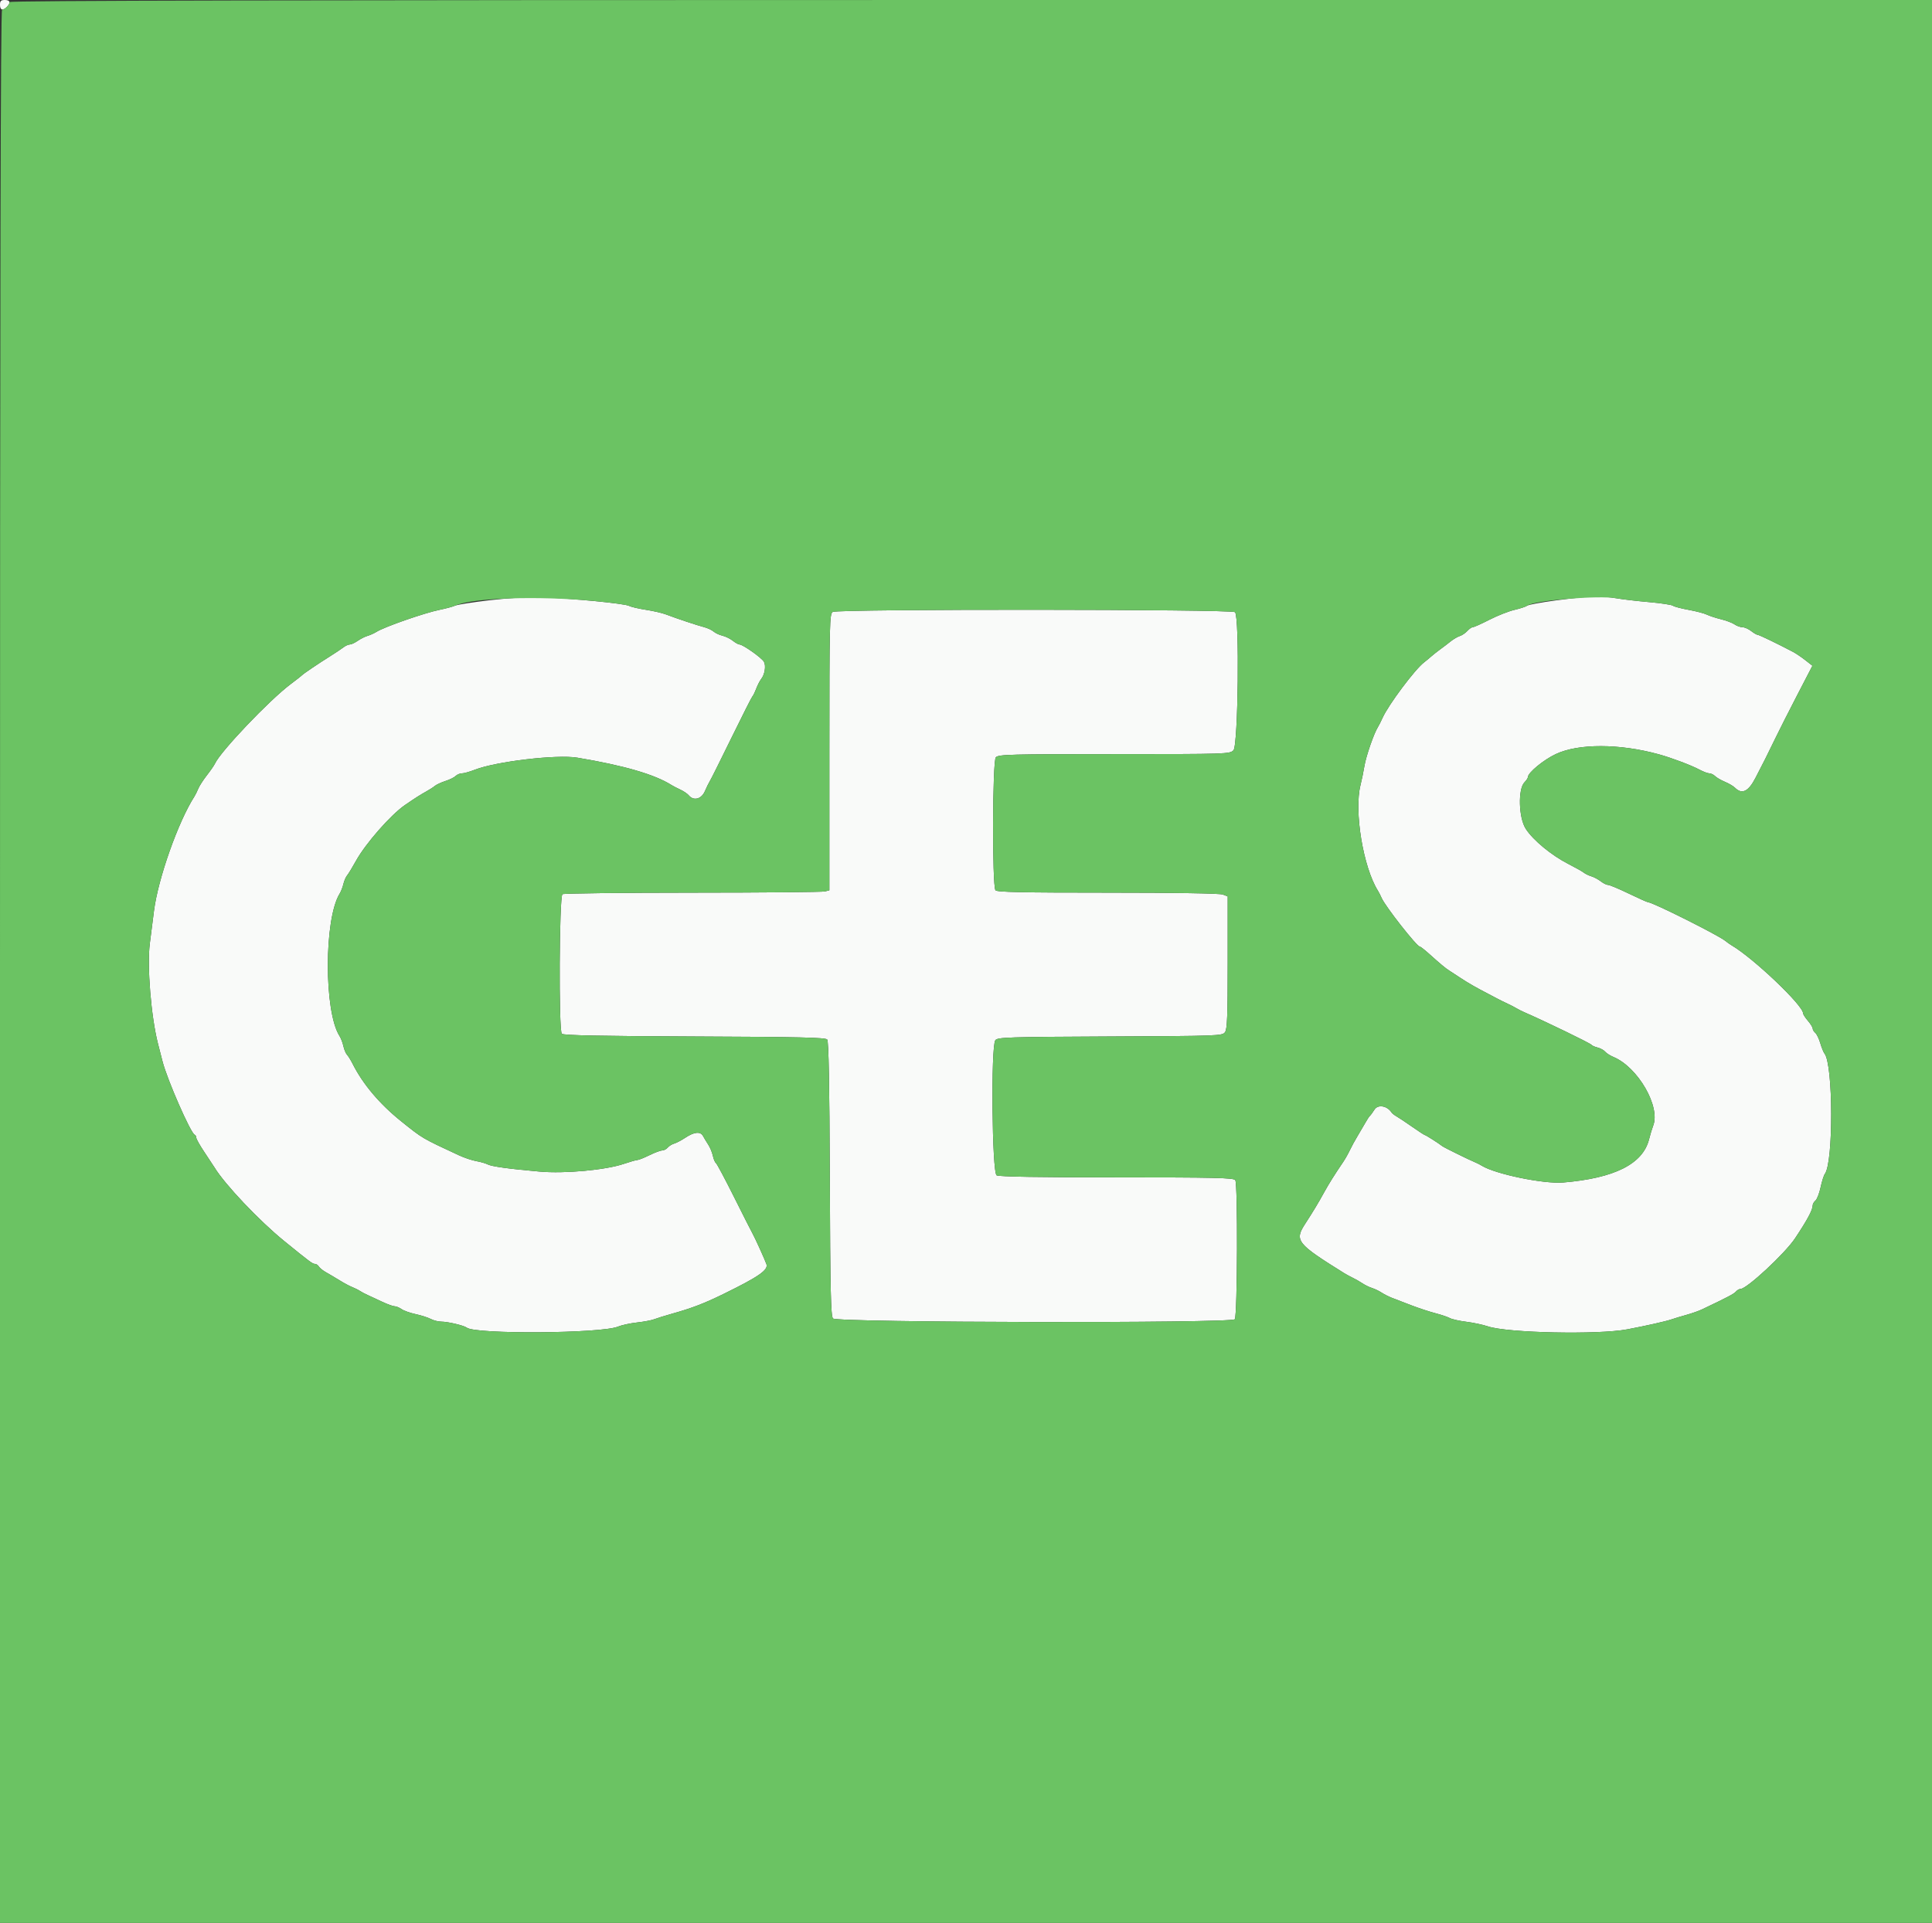 <svg id="svg" version="1.1" xmlns="http://www.w3.org/2000/svg" xmlns:xlink="http://www.w3.org/1999/xlink" width="400" height="398.222" viewBox="0, 0, 400,398.222"><rect x="0" y="0" width="400" height="398.222" fill="#333333" stroke="none"/><g id="svgg"><path id="path0" d="M0.000 0.996 C 0.000 2.110,0.566 2.280,1.423 1.423 C 2.280 0.566,2.110 0.000,0.996 0.000 C 0.199 0.000,0.000 0.199,0.000 0.996 M101.417 124.298 C 97.923 124.707,94.687 125.214,94.225 125.425 C 93.764 125.635,92.319 126.024,91.016 126.290 C 87.873 126.930,79.586 129.820,77.965 130.841 C 77.485 131.144,76.643 131.523,76.096 131.684 C 75.548 131.845,74.624 132.312,74.042 132.722 C 73.460 133.131,72.735 133.466,72.430 133.466 C 72.125 133.466,71.525 133.737,71.097 134.068 C 70.669 134.400,69.422 135.231,68.327 135.916 C 65.940 137.409,62.827 139.514,62.550 139.822 C 62.440 139.944,61.365 140.786,60.159 141.693 C 55.720 145.033,45.600 155.673,44.489 158.167 C 44.343 158.496,43.596 159.572,42.830 160.558 C 42.064 161.544,41.258 162.799,41.038 163.347 C 40.818 163.894,40.465 164.612,40.253 164.940 C 36.897 170.157,32.728 181.957,31.878 188.645 C 31.628 190.618,31.240 193.665,31.017 195.418 C 30.423 200.075,31.277 210.548,32.707 216.135 C 32.932 217.012,33.359 218.676,33.656 219.833 C 34.628 223.614,39.472 234.670,40.298 234.993 C 40.485 235.066,40.637 235.344,40.637 235.611 C 40.637 235.878,41.399 237.231,42.331 238.617 C 43.262 240.004,44.203 241.431,44.422 241.790 C 46.572 245.311,53.675 252.810,58.825 256.996 C 64.273 261.425,64.700 261.742,65.219 261.748 C 65.482 261.751,65.841 261.998,66.016 262.297 C 66.191 262.596,66.873 263.138,67.530 263.502 C 68.187 263.866,69.442 264.611,70.319 265.157 C 71.195 265.703,72.361 266.325,72.908 266.541 C 73.456 266.756,74.173 267.112,74.502 267.333 C 74.831 267.554,75.548 267.935,76.096 268.179 C 76.643 268.423,77.991 269.049,79.089 269.570 C 80.188 270.092,81.358 270.518,81.690 270.518 C 82.022 270.518,82.674 270.785,83.140 271.112 C 83.607 271.438,84.915 271.904,86.049 272.147 C 87.182 272.390,88.589 272.839,89.174 273.145 C 89.760 273.450,90.742 273.701,91.357 273.703 C 92.726 273.706,96.055 274.493,96.650 274.954 C 98.452 276.352,124.522 276.165,127.956 274.731 C 128.705 274.418,130.475 274.034,131.890 273.878 C 133.305 273.722,134.910 273.418,135.458 273.204 C 136.006 272.989,137.620 272.487,139.044 272.087 C 143.240 270.910,145.785 269.936,149.801 267.968 C 157.076 264.403,159.089 263.008,158.687 261.812 C 158.393 260.936,156.214 256.133,155.768 255.378 C 155.574 255.050,153.872 251.692,151.987 247.917 C 150.101 244.142,148.404 240.958,148.214 240.841 C 148.025 240.724,147.744 240.055,147.590 239.354 C 147.436 238.653,147.012 237.624,146.647 237.068 C 146.282 236.511,145.790 235.697,145.554 235.259 C 145.013 234.258,143.725 234.392,141.833 235.648 C 141.066 236.157,140.051 236.688,139.578 236.828 C 139.105 236.968,138.500 237.345,138.234 237.665 C 137.968 237.985,137.459 238.249,137.103 238.251 C 136.746 238.253,135.558 238.695,134.462 239.234 C 133.367 239.773,132.247 240.220,131.974 240.227 C 131.701 240.233,130.446 240.590,129.185 241.020 C 125.416 242.303,116.912 243.088,111.753 242.629 C 105.280 242.054,101.801 241.572,100.953 241.133 C 100.539 240.918,99.482 240.616,98.606 240.461 C 97.729 240.307,96.116 239.764,95.020 239.255 C 87.309 235.673,87.540 235.809,83.070 232.222 C 78.595 228.630,75.136 224.536,73.013 220.319 C 72.627 219.552,72.101 218.702,71.845 218.430 C 71.589 218.159,71.252 217.355,71.096 216.643 C 70.940 215.932,70.579 214.989,70.295 214.548 C 67.058 209.522,67.076 190.300,70.323 185.066 C 70.597 184.624,70.946 183.725,71.099 183.068 C 71.252 182.410,71.602 181.604,71.877 181.275 C 72.152 180.946,72.970 179.602,73.695 178.287 C 75.667 174.711,80.886 168.758,83.824 166.732 C 85.927 165.283,87.038 164.573,88.247 163.908 C 88.904 163.547,89.711 163.026,90.040 162.751 C 90.369 162.477,91.350 162.023,92.220 161.743 C 93.091 161.463,94.045 160.992,94.340 160.697 C 94.636 160.401,95.217 160.159,95.631 160.159 C 96.046 160.159,97.243 159.823,98.292 159.413 C 102.685 157.693,115.305 156.205,119.522 156.909 C 129.172 158.520,135.551 160.375,139.044 162.586 C 139.373 162.794,140.194 163.219,140.868 163.531 C 141.543 163.842,142.327 164.377,142.610 164.718 C 143.608 165.920,145.230 165.495,145.942 163.845 C 146.296 163.023,146.759 162.082,146.970 161.753 C 147.181 161.424,149.195 157.390,151.446 152.789 C 153.697 148.187,155.647 144.333,155.780 144.223 C 155.913 144.114,156.265 143.396,156.562 142.629 C 156.860 141.863,157.319 140.966,157.582 140.637 C 158.329 139.704,158.626 137.909,158.173 137.062 C 157.743 136.260,153.803 133.466,153.100 133.466 C 152.878 133.466,152.255 133.119,151.716 132.694 C 151.176 132.269,150.210 131.797,149.570 131.644 C 148.930 131.492,148.106 131.106,147.738 130.788 C 147.371 130.469,146.474 130.055,145.746 129.867 C 144.328 129.501,140.134 128.103,137.849 127.234 C 137.082 126.943,135.218 126.515,133.707 126.284 C 132.196 126.052,130.623 125.682,130.211 125.462 C 129.322 124.986,118.364 123.920,112.151 123.705 C 109.429 123.611,105.363 123.836,101.417 124.298 M322.172 124.332 C 319.138 124.736,316.448 125.230,316.196 125.429 C 315.944 125.629,314.751 126.022,313.546 126.302 C 312.341 126.582,310.010 127.502,308.367 128.345 C 306.723 129.189,305.182 129.879,304.942 129.880 C 304.702 129.880,304.186 130.234,303.794 130.667 C 303.403 131.100,302.702 131.573,302.238 131.718 C 301.774 131.863,300.924 132.360,300.349 132.823 C 299.774 133.286,298.821 134.013,298.232 134.437 C 297.643 134.862,296.769 135.553,296.290 135.972 C 295.810 136.392,295.149 136.941,294.820 137.192 C 292.944 138.627,287.459 145.961,286.252 148.650 C 285.918 149.392,285.475 150.269,285.266 150.598 C 284.462 151.864,282.820 156.616,282.488 158.638 C 282.296 159.803,281.934 161.570,281.682 162.563 C 280.314 167.957,282.228 179.592,285.284 184.462 C 285.491 184.791,285.835 185.466,286.049 185.962 C 286.798 187.694,293.315 196.003,293.944 196.027 C 294.098 196.032,294.965 196.705,295.871 197.521 C 298.190 199.609,299.303 200.536,300.043 200.996 C 300.395 201.215,301.454 201.907,302.396 202.534 C 303.916 203.546,305.637 204.531,308.167 205.838 C 308.606 206.065,309.412 206.490,309.960 206.784 C 310.508 207.078,311.494 207.565,312.151 207.867 C 312.809 208.170,313.616 208.586,313.944 208.793 C 314.273 209.000,314.990 209.365,315.538 209.604 C 319.972 211.537,329.268 216.046,329.486 216.369 C 329.598 216.535,330.173 216.791,330.765 216.940 C 331.356 217.088,332.057 217.471,332.322 217.791 C 332.588 218.111,333.364 218.606,334.048 218.892 C 339.128 221.015,343.842 229.194,342.264 233.149 C 342.064 233.652,341.678 234.928,341.408 235.984 C 340.110 241.058,334.258 243.992,323.650 244.889 C 319.635 245.228,309.587 243.153,306.773 241.402 C 306.444 241.198,305.906 240.920,305.578 240.785 C 304.212 240.224,298.974 237.647,298.606 237.356 C 297.844 236.753,295.183 235.060,294.998 235.060 C 294.895 235.060,293.725 234.298,292.397 233.367 C 291.069 232.435,289.612 231.465,289.160 231.211 C 288.708 230.957,288.228 230.579,288.094 230.371 C 287.202 228.991,285.289 228.668,284.583 229.777 C 284.198 230.382,283.769 230.966,283.631 231.076 C 283.492 231.185,283.077 231.813,282.709 232.470 C 282.341 233.127,281.605 234.382,281.074 235.259 C 280.543 236.135,279.820 237.459,279.468 238.201 C 279.117 238.943,278.511 240.019,278.122 240.592 C 276.307 243.268,275.159 245.097,274.176 246.879 C 272.875 249.236,271.917 250.828,270.219 253.449 C 267.974 256.915,268.456 257.525,278.287 263.653 C 278.725 263.926,279.532 264.363,280.080 264.625 C 280.627 264.887,281.524 265.400,282.072 265.765 C 282.620 266.130,283.516 266.568,284.064 266.738 C 284.612 266.908,285.500 267.335,286.038 267.687 C 286.576 268.038,287.562 268.536,288.229 268.793 C 288.896 269.049,290.697 269.741,292.231 270.330 C 293.765 270.918,296.006 271.655,297.211 271.967 C 298.416 272.279,299.747 272.729,300.168 272.966 C 300.588 273.204,302.124 273.548,303.580 273.731 C 305.037 273.914,307.045 274.341,308.044 274.680 C 312.062 276.044,330.824 276.446,336.904 275.298 C 340.746 274.573,344.844 273.652,346.016 273.250 C 346.673 273.025,348.106 272.592,349.201 272.288 C 350.295 271.983,351.729 271.477,352.388 271.164 C 357.730 268.619,359.023 267.939,359.413 267.470 C 359.658 267.174,360.083 266.932,360.357 266.932 C 361.655 266.932,369.555 259.593,371.653 256.438 C 374.206 252.597,375.299 250.556,375.299 249.624 C 375.299 249.337,375.558 248.886,375.875 248.624 C 376.191 248.361,376.669 247.129,376.937 245.886 C 377.204 244.643,377.598 243.397,377.812 243.118 C 379.612 240.771,379.554 220.408,377.741 218.181 C 377.539 217.932,377.146 216.965,376.869 216.031 C 376.592 215.097,376.125 214.134,375.832 213.891 C 375.539 213.647,375.299 213.246,375.298 212.999 C 375.298 212.752,374.850 212.029,374.302 211.392 C 373.755 210.756,373.307 210.058,373.307 209.842 C 373.307 208.211,363.061 198.459,358.556 195.801 C 358.170 195.574,357.564 195.146,357.209 194.852 C 355.823 193.702,342.153 186.853,341.243 186.853 C 341.077 186.853,339.271 186.046,337.230 185.060 C 335.189 184.074,333.263 183.267,332.949 183.267 C 332.635 183.267,331.951 182.933,331.428 182.525 C 330.906 182.117,330.030 181.647,329.482 181.482 C 328.934 181.316,328.217 180.968,327.888 180.708 C 327.560 180.449,326.125 179.642,324.701 178.917 C 321.225 177.146,317.391 173.981,315.890 171.641 C 314.407 169.331,314.252 163.379,315.637 161.994 C 316.021 161.611,316.335 161.131,316.335 160.928 C 316.335 160.025,319.583 157.347,322.121 156.157 C 326.822 153.952,335.275 153.972,343.426 156.207 C 346.023 156.919,350.172 158.484,351.847 159.382 C 352.644 159.810,353.572 160.159,353.910 160.159 C 354.248 160.159,354.780 160.415,355.093 160.727 C 355.405 161.040,356.321 161.571,357.127 161.908 C 357.934 162.245,358.869 162.796,359.206 163.133 C 360.661 164.588,361.999 163.936,363.474 161.056 C 364.231 159.577,365.128 157.829,365.467 157.171 C 365.806 156.514,366.730 154.631,367.520 152.988 C 368.310 151.345,370.371 147.271,372.100 143.936 L 375.244 137.872 373.777 136.724 C 372.971 136.093,371.838 135.326,371.259 135.019 C 368.197 133.397,364.215 131.473,363.902 131.465 C 363.706 131.460,363.098 131.106,362.550 130.677 C 362.002 130.249,361.190 129.894,360.746 129.889 C 360.302 129.884,359.568 129.621,359.116 129.305 C 358.664 128.988,357.414 128.513,356.338 128.250 C 355.262 127.987,353.934 127.554,353.386 127.286 C 352.839 127.019,351.135 126.574,349.602 126.296 C 348.068 126.019,346.612 125.633,346.366 125.440 C 346.121 125.246,343.880 124.908,341.386 124.689 C 338.893 124.470,335.856 124.114,334.637 123.898 C 331.621 123.364,328.677 123.467,322.172 124.332 M172.410 126.725 C 171.757 127.106,171.713 128.914,171.713 155.750 L 171.713 184.369 170.817 184.609 C 170.324 184.742,157.998 184.855,143.426 184.861 C 128.855 184.868,116.716 185.010,116.451 185.178 C 115.780 185.605,115.650 213.419,116.317 214.086 C 116.648 214.417,124.178 214.571,143.802 214.650 C 165.481 214.736,170.918 214.860,171.265 215.278 C 171.565 215.640,171.730 224.474,171.805 244.094 C 171.893 267.371,172.009 272.505,172.459 273.047 C 173.184 273.920,255.090 274.078,255.654 273.207 C 256.201 272.362,256.290 245.040,255.747 244.387 C 255.355 243.914,251.444 243.825,231.200 243.825 C 215.362 243.825,206.855 243.684,206.348 243.412 C 205.382 242.895,205.127 216.694,206.076 215.420 C 206.530 214.810,208.597 214.742,229.813 214.647 C 252.294 214.545,253.071 214.517,253.618 213.768 C 254.080 213.136,254.183 210.499,254.183 199.316 L 254.183 185.638 253.161 185.249 C 252.540 185.013,243.169 184.861,229.280 184.861 C 211.431 184.861,206.351 184.751,206.099 184.363 C 205.396 183.275,205.471 157.534,206.180 156.825 C 206.766 156.239,209.156 156.175,230.706 156.175 C 254.050 156.175,254.599 156.158,255.378 155.378 C 256.351 154.406,256.648 127.724,255.697 126.773 C 255.069 126.145,173.487 126.098,172.410 126.725 " stroke="none" fill="#f9faf9" fill-rule="evenodd"></path><path id="path1" d="M1.992 0.427 C 1.992 0.978,0.978 1.992,0.427 1.992 C 0.124 1.992,0.000 59.517,0.000 200.199 L 0.000 398.406 200.000 398.406 L 400.000 398.406 400.000 199.203 L 400.000 0.000 200.996 0.000 C 59.748 0.000,1.992 0.124,1.992 0.427 M122.998 124.459 C 126.553 124.790,129.799 125.241,130.211 125.462 C 130.623 125.682,132.196 126.052,133.707 126.284 C 135.218 126.515,137.082 126.943,137.849 127.234 C 140.134 128.103,144.328 129.501,145.746 129.867 C 146.474 130.055,147.371 130.469,147.738 130.788 C 148.106 131.106,148.930 131.492,149.570 131.644 C 150.210 131.797,151.176 132.269,151.716 132.694 C 152.255 133.119,152.878 133.466,153.100 133.466 C 153.803 133.466,157.743 136.260,158.173 137.062 C 158.626 137.909,158.329 139.704,157.582 140.637 C 157.319 140.966,156.860 141.863,156.562 142.629 C 156.265 143.396,155.913 144.114,155.780 144.223 C 155.647 144.333,153.697 148.187,151.446 152.789 C 149.195 157.390,147.181 161.424,146.970 161.753 C 146.759 162.082,146.296 163.023,145.942 163.845 C 145.230 165.495,143.608 165.920,142.610 164.718 C 142.327 164.377,141.543 163.842,140.868 163.531 C 140.194 163.219,139.373 162.794,139.044 162.586 C 135.551 160.375,129.172 158.520,119.522 156.909 C 115.305 156.205,102.685 157.693,98.292 159.413 C 97.243 159.823,96.046 160.159,95.631 160.159 C 95.217 160.159,94.636 160.401,94.340 160.697 C 94.045 160.992,93.091 161.463,92.220 161.743 C 91.350 162.023,90.369 162.477,90.040 162.751 C 89.711 163.026,88.904 163.547,88.247 163.908 C 87.038 164.573,85.927 165.283,83.824 166.732 C 80.886 168.758,75.667 174.711,73.695 178.287 C 72.970 179.602,72.152 180.946,71.877 181.275 C 71.602 181.604,71.252 182.410,71.099 183.068 C 70.946 183.725,70.597 184.624,70.323 185.066 C 67.076 190.300,67.058 209.522,70.295 214.548 C 70.579 214.989,70.940 215.932,71.096 216.643 C 71.252 217.355,71.589 218.159,71.845 218.430 C 72.101 218.702,72.627 219.552,73.013 220.319 C 75.136 224.536,78.595 228.630,83.070 232.222 C 87.540 235.809,87.309 235.673,95.020 239.255 C 96.116 239.764,97.729 240.307,98.606 240.461 C 99.482 240.616,100.539 240.918,100.953 241.133 C 101.801 241.572,105.280 242.054,111.753 242.629 C 116.912 243.088,125.416 242.303,129.185 241.020 C 130.446 240.590,131.701 240.233,131.974 240.227 C 132.247 240.220,133.367 239.773,134.462 239.234 C 135.558 238.695,136.746 238.253,137.103 238.251 C 137.459 238.249,137.968 237.985,138.234 237.665 C 138.500 237.345,139.105 236.968,139.578 236.828 C 140.051 236.688,141.066 236.157,141.833 235.648 C 143.725 234.392,145.013 234.258,145.554 235.259 C 145.790 235.697,146.282 236.511,146.647 237.068 C 147.012 237.624,147.436 238.653,147.590 239.354 C 147.744 240.055,148.025 240.724,148.214 240.841 C 148.404 240.958,150.101 244.142,151.987 247.917 C 153.872 251.692,155.574 255.050,155.768 255.378 C 156.214 256.133,158.393 260.936,158.687 261.812 C 159.089 263.008,157.076 264.403,149.801 267.968 C 145.785 269.936,143.240 270.910,139.044 272.087 C 137.620 272.487,136.006 272.989,135.458 273.204 C 134.910 273.418,133.305 273.722,131.890 273.878 C 130.475 274.034,128.705 274.418,127.956 274.731 C 124.522 276.165,98.452 276.352,96.650 274.954 C 96.055 274.493,92.726 273.706,91.357 273.703 C 90.742 273.701,89.760 273.450,89.174 273.145 C 88.589 272.839,87.182 272.390,86.049 272.147 C 84.915 271.904,83.607 271.438,83.140 271.112 C 82.674 270.785,82.022 270.518,81.690 270.518 C 81.358 270.518,80.188 270.092,79.089 269.570 C 77.991 269.049,76.643 268.423,76.096 268.179 C 75.548 267.935,74.831 267.554,74.502 267.333 C 74.173 267.112,73.456 266.756,72.908 266.541 C 72.361 266.325,71.195 265.703,70.319 265.157 C 69.442 264.611,68.187 263.866,67.530 263.502 C 66.873 263.138,66.191 262.596,66.016 262.297 C 65.841 261.998,65.482 261.751,65.219 261.748 C 64.700 261.742,64.273 261.425,58.825 256.996 C 53.675 252.810,46.572 245.311,44.422 241.790 C 44.203 241.431,43.262 240.004,42.331 238.617 C 41.399 237.231,40.637 235.878,40.637 235.611 C 40.637 235.344,40.485 235.066,40.298 234.993 C 39.472 234.670,34.628 223.614,33.656 219.833 C 33.359 218.676,32.932 217.012,32.707 216.135 C 31.277 210.548,30.423 200.075,31.017 195.418 C 31.240 193.665,31.628 190.618,31.878 188.645 C 32.728 181.957,36.897 170.157,40.253 164.940 C 40.465 164.612,40.818 163.894,41.038 163.347 C 41.258 162.799,42.064 161.544,42.830 160.558 C 43.596 159.572,44.343 158.496,44.489 158.167 C 45.600 155.673,55.720 145.033,60.159 141.693 C 61.365 140.786,62.440 139.944,62.550 139.822 C 62.827 139.514,65.940 137.409,68.327 135.916 C 69.422 135.231,70.669 134.400,71.097 134.068 C 71.525 133.737,72.125 133.466,72.430 133.466 C 72.735 133.466,73.460 133.131,74.042 132.722 C 74.624 132.312,75.548 131.845,76.096 131.684 C 76.643 131.523,77.485 131.144,77.965 130.841 C 79.586 129.820,87.873 126.930,91.016 126.290 C 92.319 126.024,93.764 125.635,94.225 125.425 C 97.756 123.816,111.232 123.364,122.998 124.459 M334.637 123.898 C 335.856 124.114,338.893 124.470,341.386 124.689 C 343.880 124.908,346.121 125.246,346.366 125.440 C 346.612 125.633,348.068 126.019,349.602 126.296 C 351.135 126.574,352.839 127.019,353.386 127.286 C 353.934 127.554,355.262 127.987,356.338 128.250 C 357.414 128.513,358.664 128.988,359.116 129.305 C 359.568 129.621,360.302 129.884,360.746 129.889 C 361.190 129.894,362.002 130.249,362.550 130.677 C 363.098 131.106,363.706 131.460,363.902 131.465 C 364.215 131.473,368.197 133.397,371.259 135.019 C 371.838 135.326,372.971 136.093,373.777 136.724 L 375.244 137.872 372.100 143.936 C 370.371 147.271,368.310 151.345,367.520 152.988 C 366.730 154.631,365.806 156.514,365.467 157.171 C 365.128 157.829,364.231 159.577,363.474 161.056 C 361.999 163.936,360.661 164.588,359.206 163.133 C 358.869 162.796,357.934 162.245,357.127 161.908 C 356.321 161.571,355.405 161.040,355.093 160.727 C 354.780 160.415,354.248 160.159,353.910 160.159 C 353.572 160.159,352.644 159.810,351.847 159.382 C 350.172 158.484,346.023 156.919,343.426 156.207 C 335.275 153.972,326.822 153.952,322.121 156.157 C 319.583 157.347,316.335 160.025,316.335 160.928 C 316.335 161.131,316.021 161.611,315.637 161.994 C 314.252 163.379,314.407 169.331,315.890 171.641 C 317.391 173.981,321.225 177.146,324.701 178.917 C 326.125 179.642,327.560 180.449,327.888 180.708 C 328.217 180.968,328.934 181.316,329.482 181.482 C 330.030 181.647,330.906 182.117,331.428 182.525 C 331.951 182.933,332.635 183.267,332.949 183.267 C 333.263 183.267,335.189 184.074,337.230 185.060 C 339.271 186.046,341.077 186.853,341.243 186.853 C 342.153 186.853,355.823 193.702,357.209 194.852 C 357.564 195.146,358.170 195.574,358.556 195.801 C 363.061 198.459,373.307 208.211,373.307 209.842 C 373.307 210.058,373.755 210.756,374.302 211.392 C 374.850 212.029,375.298 212.752,375.298 212.999 C 375.299 213.246,375.539 213.647,375.832 213.891 C 376.125 214.134,376.592 215.097,376.869 216.031 C 377.146 216.965,377.539 217.932,377.741 218.181 C 379.554 220.408,379.612 240.771,377.812 243.118 C 377.598 243.397,377.204 244.643,376.937 245.886 C 376.669 247.129,376.191 248.361,375.875 248.624 C 375.558 248.886,375.299 249.337,375.299 249.624 C 375.299 250.556,374.206 252.597,371.653 256.438 C 369.555 259.593,361.655 266.932,360.357 266.932 C 360.083 266.932,359.658 267.174,359.413 267.470 C 359.023 267.939,357.730 268.619,352.388 271.164 C 351.729 271.477,350.295 271.983,349.201 272.288 C 348.106 272.592,346.673 273.025,346.016 273.250 C 344.844 273.652,340.746 274.573,336.904 275.298 C 330.824 276.446,312.062 276.044,308.044 274.680 C 307.045 274.341,305.037 273.914,303.580 273.731 C 302.124 273.548,300.588 273.204,300.168 272.966 C 299.747 272.729,298.416 272.279,297.211 271.967 C 296.006 271.655,293.765 270.918,292.231 270.330 C 290.697 269.741,288.896 269.049,288.229 268.793 C 287.562 268.536,286.576 268.038,286.038 267.687 C 285.500 267.335,284.612 266.908,284.064 266.738 C 283.516 266.568,282.620 266.130,282.072 265.765 C 281.524 265.400,280.627 264.887,280.080 264.625 C 279.532 264.363,278.725 263.926,278.287 263.653 C 268.456 257.525,267.974 256.915,270.219 253.449 C 271.917 250.828,272.875 249.236,274.176 246.879 C 275.159 245.097,276.307 243.268,278.122 240.592 C 278.511 240.019,279.117 238.943,279.468 238.201 C 279.820 237.459,280.543 236.135,281.074 235.259 C 281.605 234.382,282.341 233.127,282.709 232.470 C 283.077 231.813,283.492 231.185,283.631 231.076 C 283.769 230.966,284.198 230.382,284.583 229.777 C 285.289 228.668,287.202 228.991,288.094 230.371 C 288.228 230.579,288.708 230.957,289.160 231.211 C 289.612 231.465,291.069 232.435,292.397 233.367 C 293.725 234.298,294.895 235.060,294.998 235.060 C 295.183 235.060,297.844 236.753,298.606 237.356 C 298.974 237.647,304.212 240.224,305.578 240.785 C 305.906 240.920,306.444 241.198,306.773 241.402 C 309.587 243.153,319.635 245.228,323.650 244.889 C 334.258 243.992,340.110 241.058,341.408 235.984 C 341.678 234.928,342.064 233.652,342.264 233.149 C 343.842 229.194,339.128 221.015,334.048 218.892 C 333.364 218.606,332.588 218.111,332.322 217.791 C 332.057 217.471,331.356 217.088,330.765 216.940 C 330.173 216.791,329.598 216.535,329.486 216.369 C 329.268 216.046,319.972 211.537,315.538 209.604 C 314.990 209.365,314.273 209.000,313.944 208.793 C 313.616 208.586,312.809 208.170,312.151 207.867 C 311.494 207.565,310.508 207.078,309.960 206.784 C 309.412 206.490,308.606 206.065,308.167 205.838 C 305.637 204.531,303.916 203.546,302.396 202.534 C 301.454 201.907,300.395 201.215,300.043 200.996 C 299.303 200.536,298.190 199.609,295.871 197.521 C 294.965 196.705,294.098 196.032,293.944 196.027 C 293.315 196.003,286.798 187.694,286.049 185.962 C 285.835 185.466,285.491 184.791,285.284 184.462 C 282.228 179.592,280.314 167.957,281.682 162.563 C 281.934 161.570,282.296 159.803,282.488 158.638 C 282.820 156.616,284.462 151.864,285.266 150.598 C 285.475 150.269,285.918 149.392,286.252 148.650 C 287.459 145.961,292.944 138.627,294.820 137.192 C 295.149 136.941,295.810 136.392,296.290 135.972 C 296.769 135.553,297.643 134.862,298.232 134.437 C 298.821 134.013,299.774 133.286,300.349 132.823 C 300.924 132.360,301.774 131.863,302.238 131.718 C 302.702 131.573,303.403 131.100,303.794 130.667 C 304.186 130.234,304.702 129.880,304.942 129.880 C 305.182 129.879,306.723 129.189,308.367 128.345 C 310.010 127.502,312.341 126.582,313.546 126.302 C 314.751 126.022,315.944 125.629,316.196 125.429 C 317.552 124.358,330.953 123.246,334.637 123.898 M255.697 126.773 C 256.648 127.724,256.351 154.406,255.378 155.378 C 254.599 156.158,254.050 156.175,230.706 156.175 C 209.156 156.175,206.766 156.239,206.180 156.825 C 205.471 157.534,205.396 183.275,206.099 184.363 C 206.351 184.751,211.431 184.861,229.280 184.861 C 243.169 184.861,252.540 185.013,253.161 185.249 L 254.183 185.638 254.183 199.316 C 254.183 210.499,254.080 213.136,253.618 213.768 C 253.071 214.517,252.294 214.545,229.813 214.647 C 208.597 214.742,206.530 214.810,206.076 215.420 C 205.127 216.694,205.382 242.895,206.348 243.412 C 206.855 243.684,215.362 243.825,231.200 243.825 C 251.444 243.825,255.355 243.914,255.747 244.387 C 256.290 245.040,256.201 272.362,255.654 273.207 C 255.090 274.078,173.184 273.920,172.459 273.047 C 172.009 272.505,171.893 267.371,171.805 244.094 C 171.730 224.474,171.565 215.640,171.265 215.278 C 170.918 214.860,165.481 214.736,143.802 214.650 C 124.178 214.571,116.648 214.417,116.317 214.086 C 115.650 213.419,115.780 185.605,116.451 185.178 C 116.716 185.010,128.855 184.868,143.426 184.861 C 157.998 184.855,170.324 184.742,170.817 184.609 L 171.713 184.369 171.713 155.750 C 171.713 128.914,171.757 127.106,172.410 126.725 C 173.487 126.098,255.069 126.145,255.697 126.773 " stroke="none" fill="#6bc363" fill-rule="evenodd"></path></g></svg>